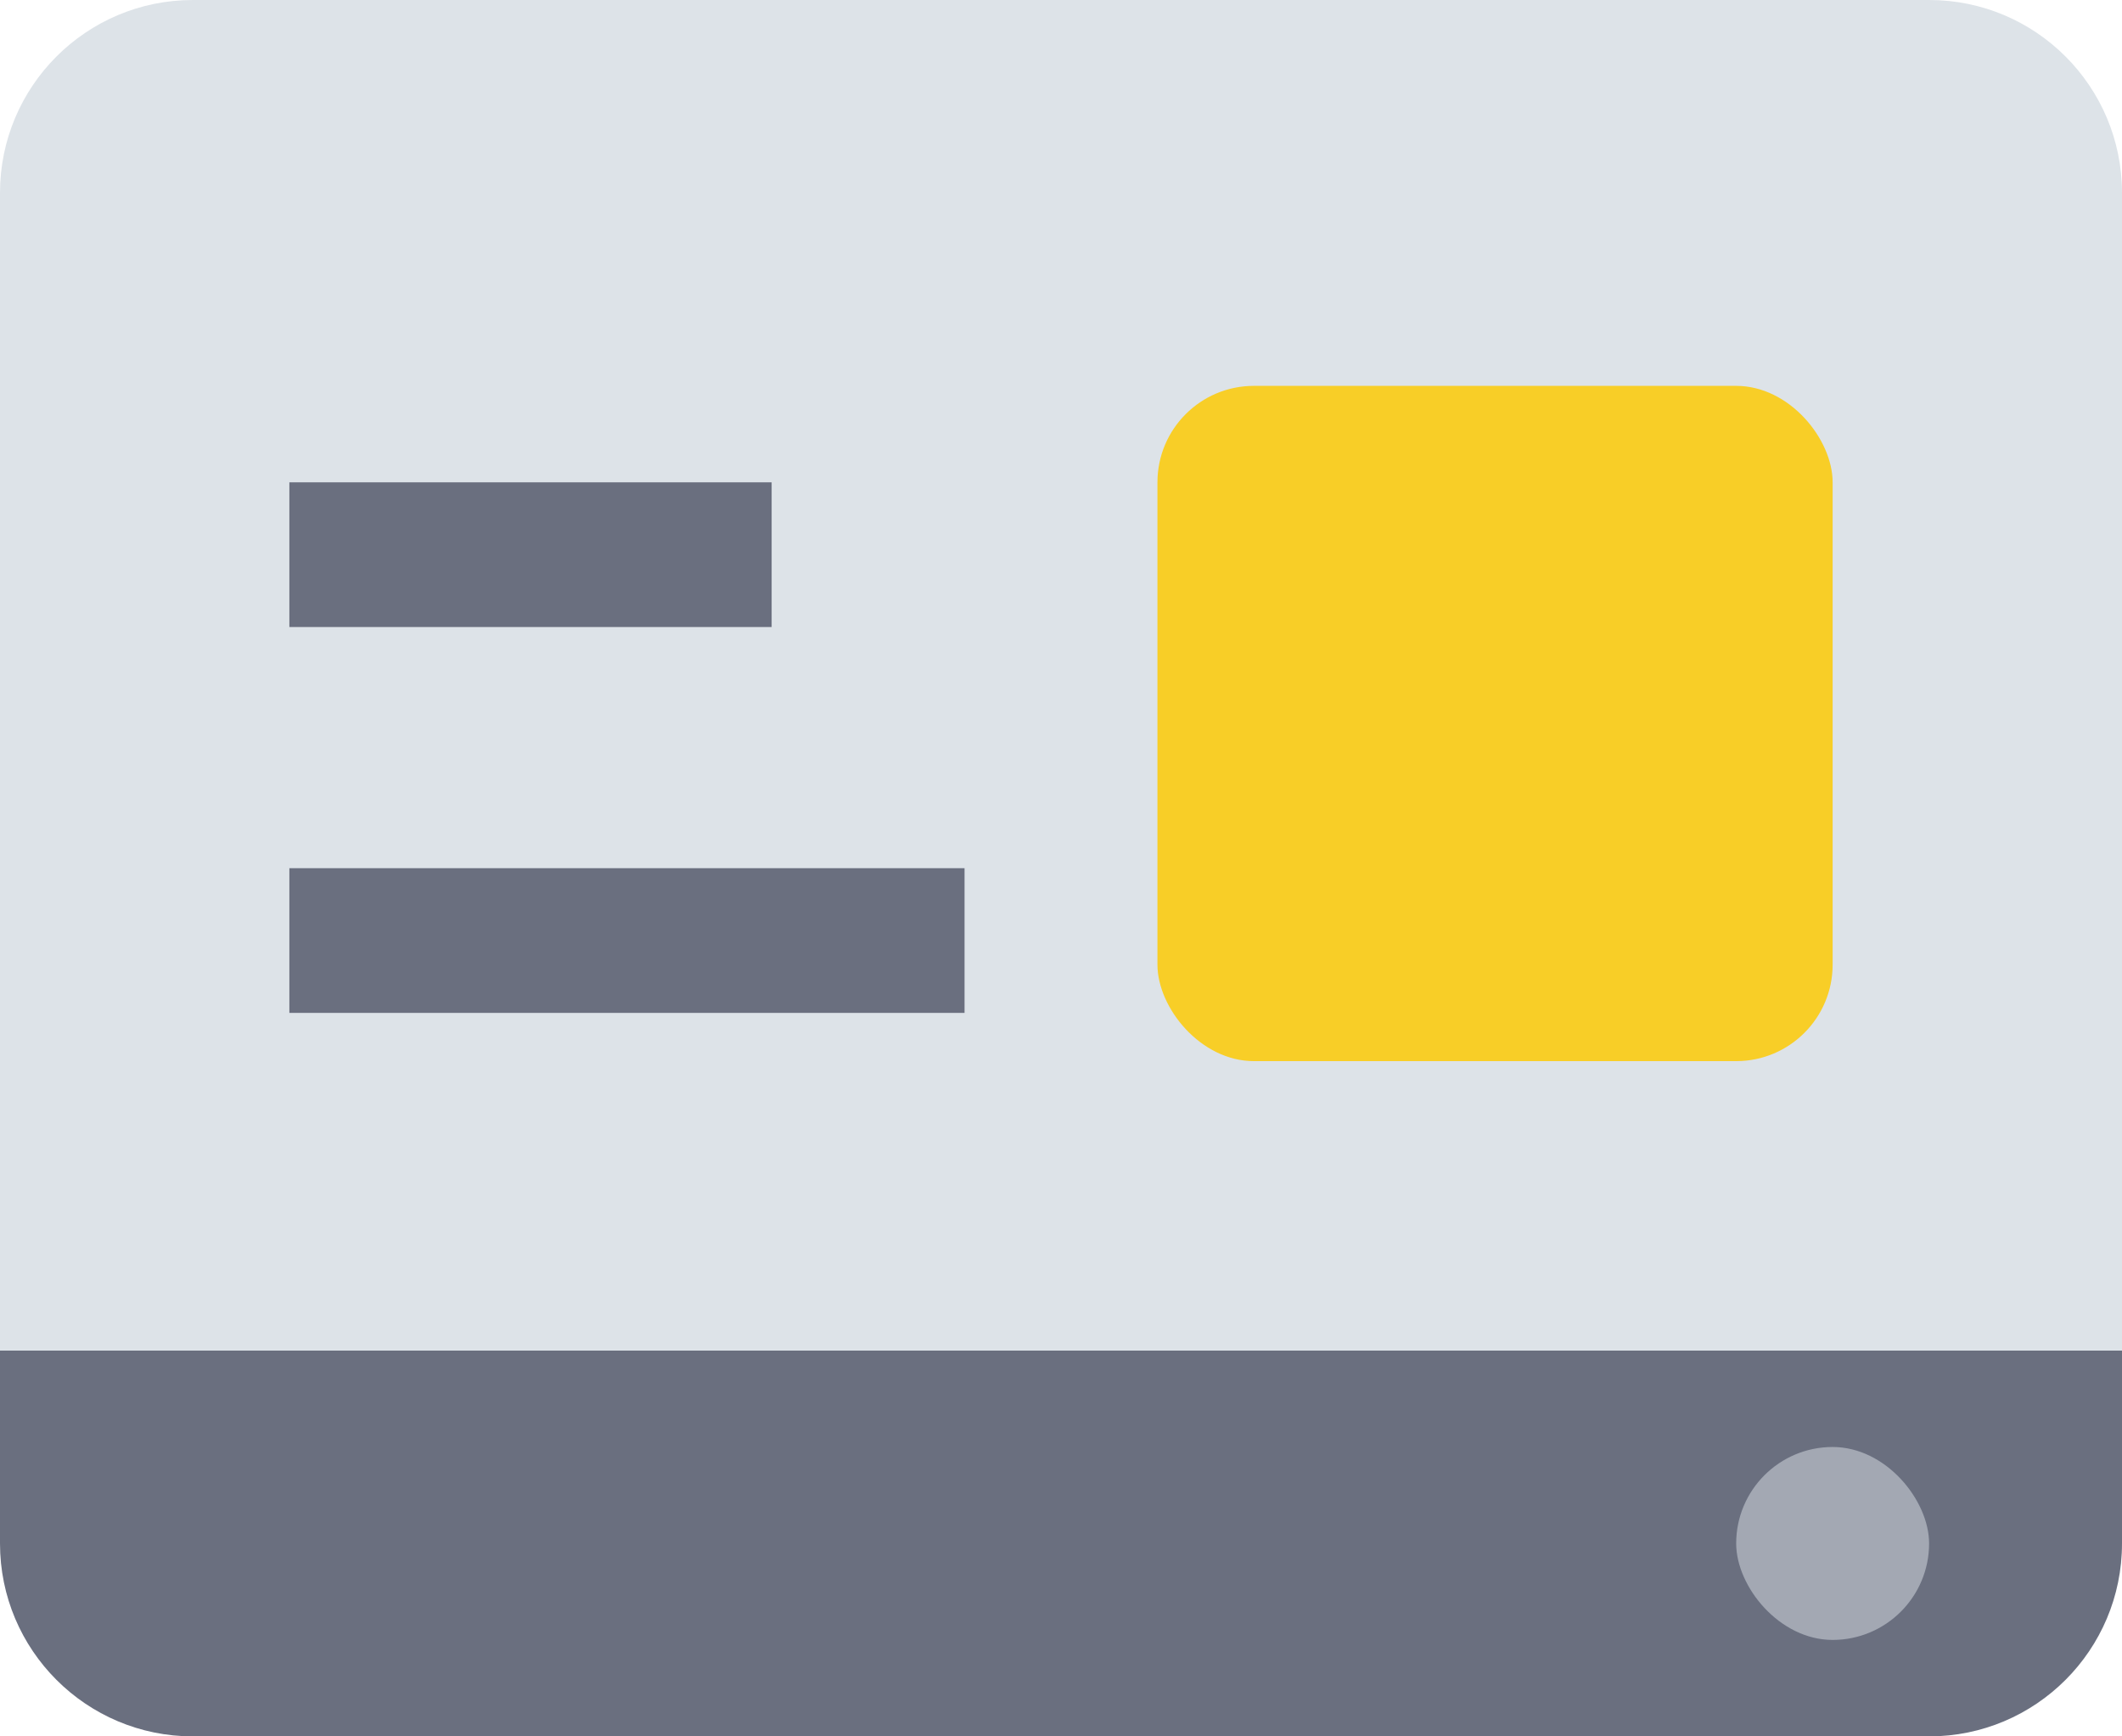<svg width="22" height="18" viewBox="0 0 22 18" fill="none" xmlns="http://www.w3.org/2000/svg">
<path d="M0 14H22V16C22 17.105 21.105 18 20 18H2C0.895 18 0 17.105 0 16V14Z" fill="#6A6F7F"/>
<path d="M0 2C0 0.895 0.895 0 2 0H20C21.105 0 22 0.895 22 2V14H0V2Z" fill="#DDE3E8"/>
<rect opacity="0.5" x="18" y="15" width="2" height="2" rx="1" fill="#DDE3E8"/>
<rect x="3" y="5" width="5" height="1.5" fill="#6A6F7F"/>
<rect x="3" y="9" width="7" height="1.5" fill="#6A6F7F"/>
<rect x="12" y="4" width="7" height="7" rx="1" fill="#F8CE27"/>
</svg>
